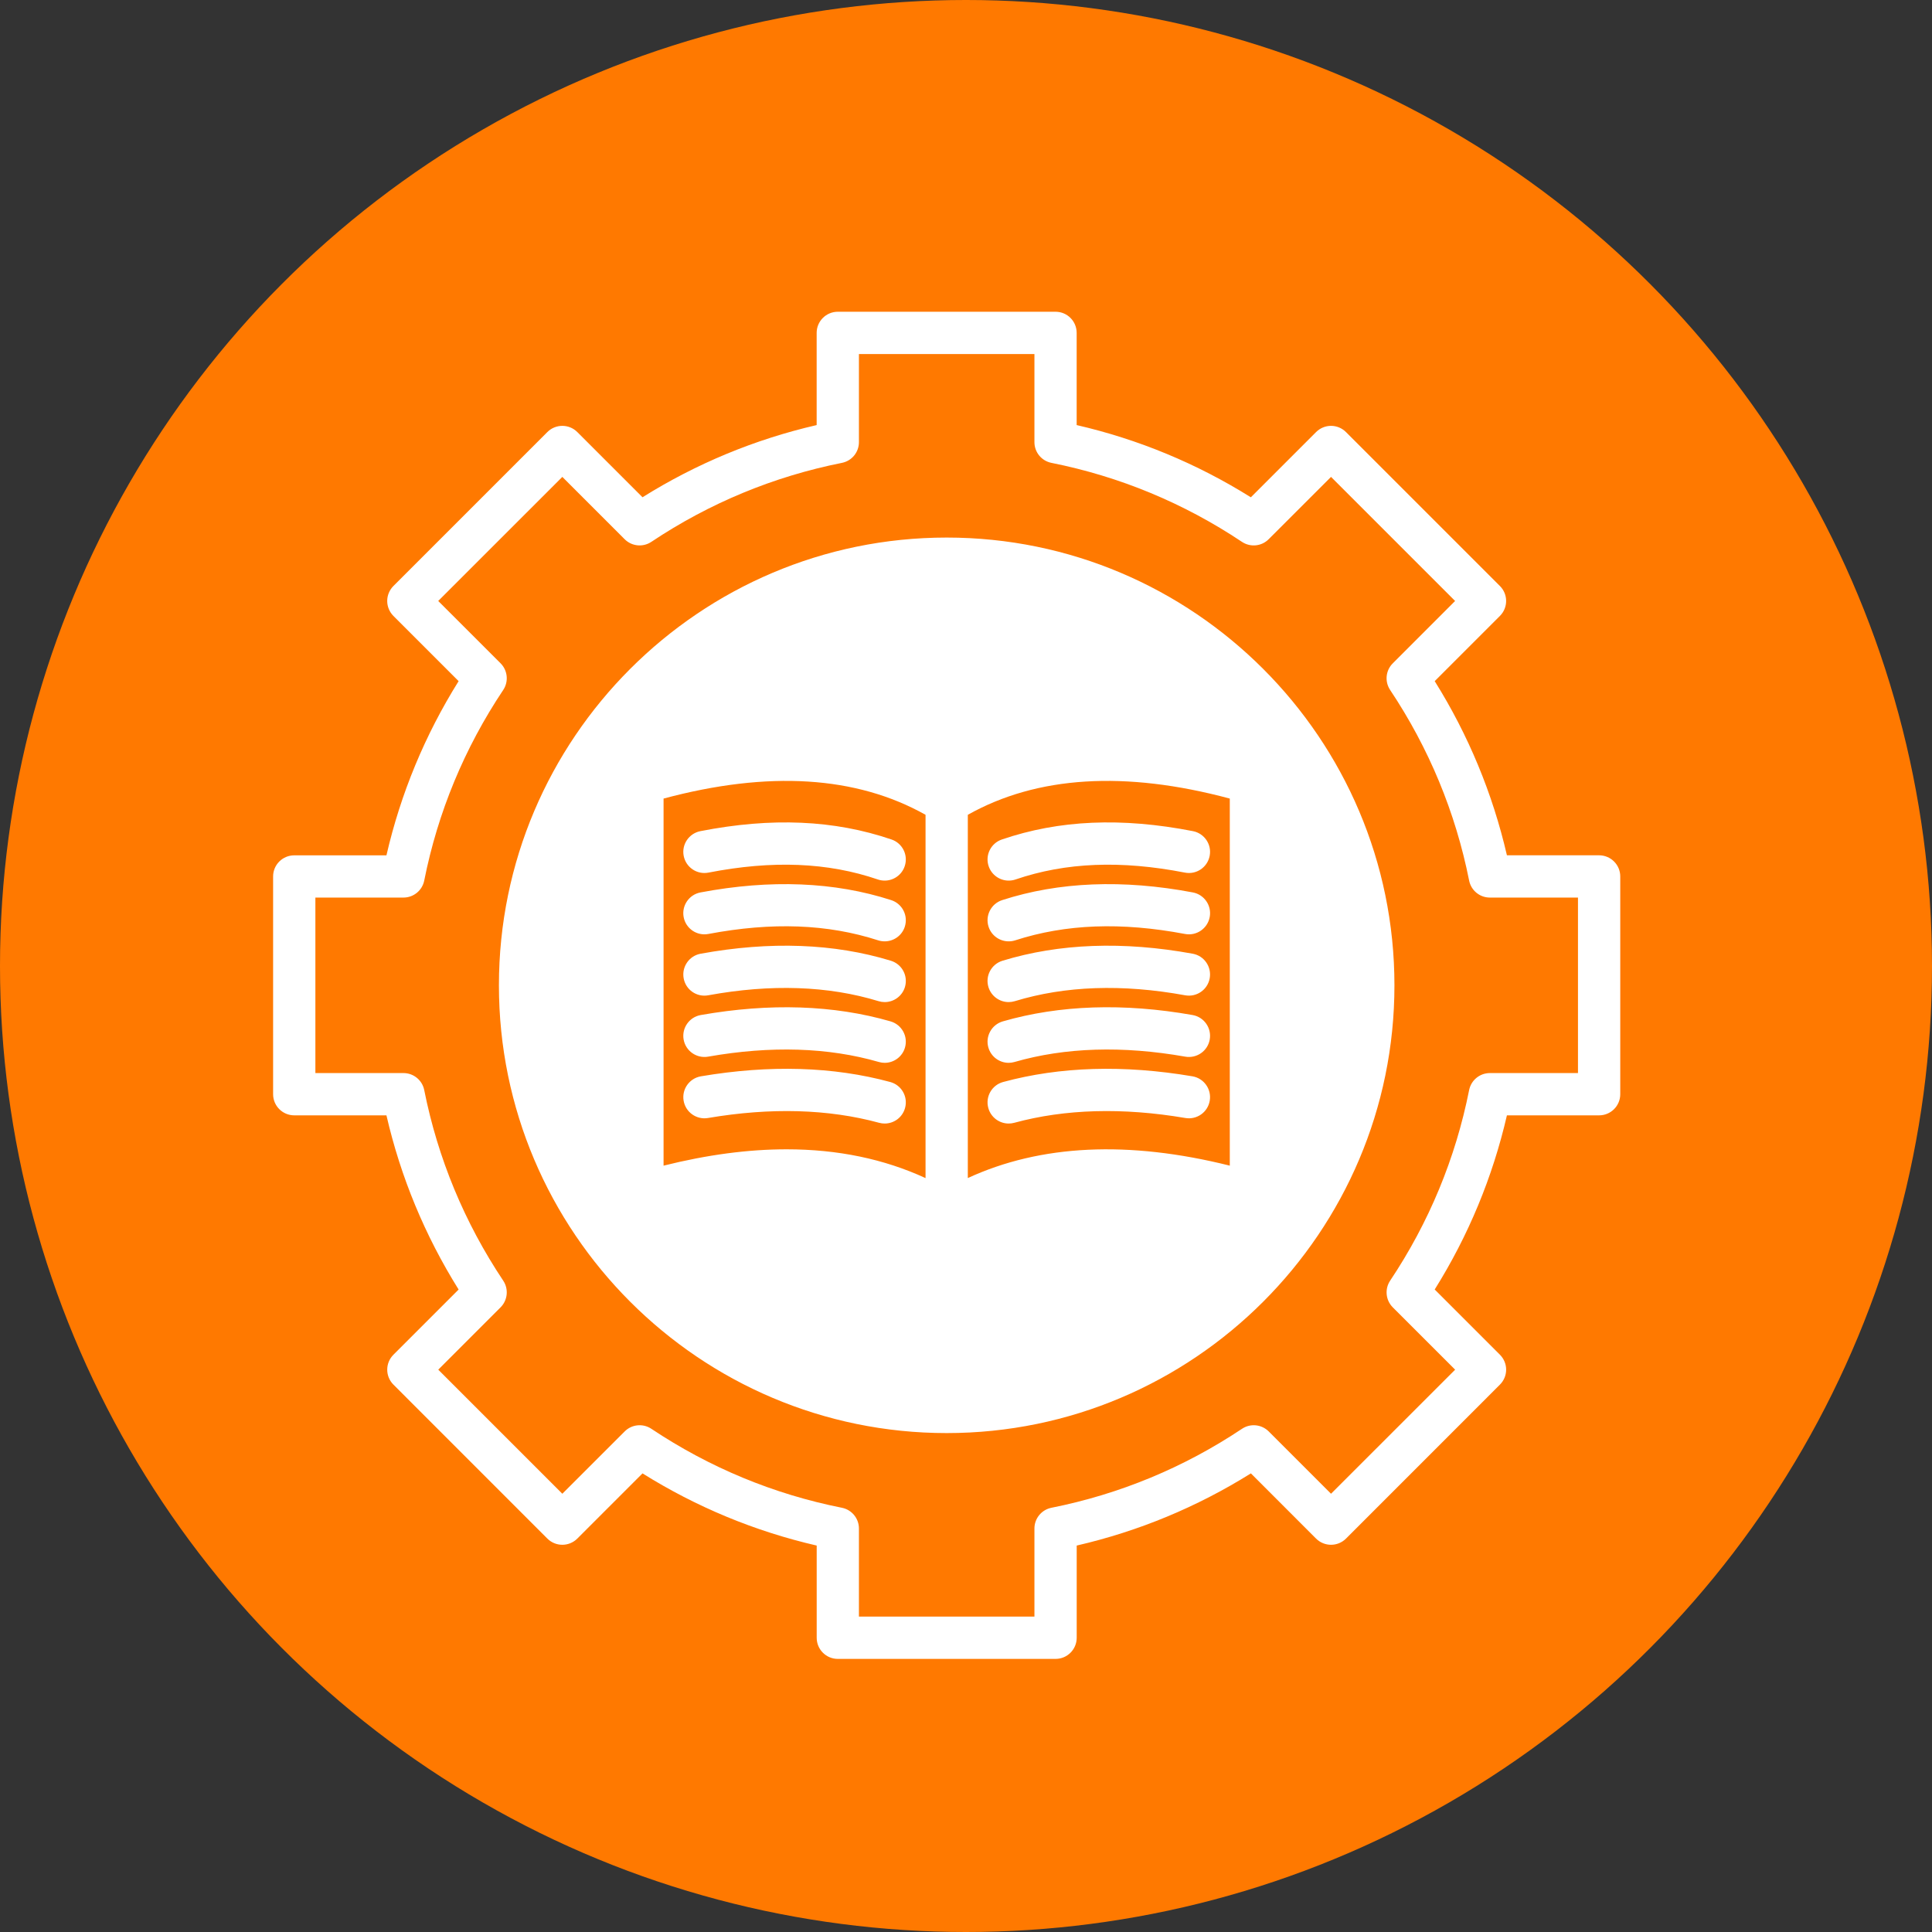 <svg width="50" height="50" viewBox="0 0 50 50" fill="none" xmlns="http://www.w3.org/2000/svg">
<rect x="0" y="0" width="50" height="50" fill="#333333" stroke="none"/>
<circle cx="25" cy="25" r="25" fill="#FF7900"/>
<g clip-path="url(#clip0_117_45907)">
<path d="M31.308 28.486C31.258 28.784 30.976 28.984 30.678 28.934C29.054 28.658 27.564 28.7 26.248 29.058C26.2 29.071 26.152 29.077 26.104 29.077C25.863 29.077 25.643 28.917 25.577 28.674C25.497 28.382 25.669 28.081 25.961 28.002C27.431 27.603 29.079 27.553 30.861 27.855C31.158 27.906 31.359 28.188 31.308 28.486ZM41.932 22.682V28.318C41.932 28.62 41.687 28.865 41.385 28.865H38.999C38.63 30.464 38.003 31.977 37.13 33.372L38.818 35.06C38.921 35.163 38.979 35.302 38.979 35.447C38.979 35.592 38.921 35.731 38.818 35.834L34.834 39.819C34.62 40.032 34.274 40.032 34.06 39.819L32.373 38.131C30.977 39.003 29.465 39.63 27.865 39.999V42.385C27.865 42.687 27.62 42.932 27.318 42.932H21.682C21.38 42.932 21.136 42.687 21.136 42.385V39.999C19.536 39.63 18.023 39.003 16.628 38.131L14.94 39.819C14.726 40.032 14.38 40.032 14.166 39.819L10.182 35.834C9.968 35.62 9.968 35.274 10.182 35.06L11.869 33.373C10.997 31.977 10.37 30.465 10.001 28.865H7.615C7.313 28.865 7.068 28.62 7.068 28.318V22.682C7.068 22.38 7.313 22.136 7.615 22.136H10.001C10.37 20.536 10.997 19.023 11.869 17.628L10.181 15.94C10.079 15.837 10.021 15.698 10.021 15.553C10.021 15.408 10.079 15.269 10.181 15.166L14.166 11.181C14.38 10.968 14.726 10.968 14.94 11.181L16.628 12.869C18.023 11.997 19.535 11.37 21.135 11.001V8.615C21.135 8.313 21.38 8.068 21.682 8.068H27.318C27.62 8.068 27.864 8.313 27.864 8.615V11.001C29.464 11.37 30.977 11.997 32.372 12.87L34.06 11.182C34.163 11.079 34.302 11.021 34.447 11.021C34.592 11.021 34.731 11.079 34.834 11.182L38.818 15.166C39.032 15.38 39.032 15.726 38.818 15.94L37.13 17.628C38.002 19.023 38.629 20.535 38.999 22.135H41.385C41.687 22.136 41.932 22.38 41.932 22.682ZM40.838 23.229H38.557C38.296 23.229 38.072 23.045 38.021 22.789C37.668 21.02 36.98 19.361 35.977 17.857C35.832 17.64 35.86 17.351 36.045 17.167L37.658 15.553L34.447 12.342L32.833 13.955C32.649 14.14 32.36 14.168 32.143 14.024C30.638 13.02 28.979 12.332 27.211 11.979C26.955 11.928 26.771 11.704 26.771 11.443V9.162H22.229V11.443C22.229 11.704 22.045 11.928 21.789 11.979C20.02 12.332 18.36 13.02 16.857 14.023C16.64 14.168 16.351 14.14 16.166 13.955L14.553 12.342L11.341 15.553L12.955 17.166C13.139 17.351 13.168 17.64 13.023 17.857C12.019 19.361 11.331 21.021 10.979 22.789C10.928 23.045 10.703 23.229 10.443 23.229H8.162V27.771H10.443C10.703 27.771 10.928 27.955 10.979 28.211C11.332 29.98 12.02 31.639 13.023 33.143C13.168 33.36 13.139 33.649 12.955 33.834L11.342 35.447L14.553 38.658L16.167 37.045C16.351 36.861 16.64 36.832 16.857 36.977C18.362 37.981 20.021 38.669 21.789 39.021C22.045 39.072 22.229 39.297 22.229 39.557V41.838H26.771V39.557C26.771 39.297 26.955 39.072 27.211 39.021C28.98 38.668 30.64 37.98 32.143 36.977C32.36 36.832 32.649 36.861 32.834 37.045L34.447 38.658L37.659 35.447L36.045 33.834C35.861 33.649 35.832 33.36 35.977 33.143C36.981 31.639 37.669 29.979 38.021 28.211C38.072 27.955 38.297 27.771 38.557 27.771H40.838V23.229ZM36.088 25.5C36.088 31.889 30.889 37.088 24.5 37.088C18.111 37.088 12.912 31.889 12.912 25.5C12.912 19.111 18.111 13.912 24.5 13.912C30.889 13.912 36.088 19.111 36.088 25.5ZM31.827 30.167V20.667C29.114 19.939 26.837 20.081 25.047 21.087V30.488C26.929 29.619 29.203 29.511 31.827 30.167ZM23.953 21.087C22.163 20.081 19.886 19.939 17.173 20.667V30.167C18.3 29.885 19.363 29.744 20.358 29.744C21.679 29.744 22.88 29.994 23.953 30.489V21.087ZM23.064 23.295C21.599 22.821 19.939 22.754 18.129 23.096C17.832 23.152 17.637 23.438 17.693 23.735C17.749 24.032 18.035 24.227 18.332 24.171C19.983 23.859 21.42 23.913 22.727 24.336C22.783 24.354 22.84 24.362 22.896 24.362C23.127 24.362 23.341 24.215 23.416 23.984C23.509 23.696 23.351 23.388 23.064 23.295ZM30.864 26.269C29.075 25.953 27.423 26.009 25.953 26.433C25.663 26.517 25.495 26.82 25.579 27.11C25.648 27.35 25.867 27.506 26.104 27.506C26.154 27.506 26.205 27.499 26.256 27.484C27.564 27.106 29.051 27.06 30.674 27.346C30.972 27.398 31.256 27.2 31.308 26.902C31.36 26.605 31.162 26.321 30.864 26.269ZM30.871 23.096C29.061 22.754 27.401 22.821 25.936 23.295C25.649 23.388 25.491 23.696 25.584 23.984C25.659 24.215 25.873 24.362 26.104 24.362C26.16 24.362 26.217 24.354 26.273 24.336C27.58 23.913 29.017 23.859 30.668 24.171C30.965 24.227 31.25 24.032 31.307 23.735C31.363 23.438 31.168 23.152 30.871 23.096ZM30.874 21.51C29.026 21.149 27.408 21.22 25.928 21.726C25.642 21.823 25.489 22.134 25.587 22.42C25.665 22.647 25.877 22.79 26.104 22.79C26.163 22.79 26.223 22.781 26.281 22.761C27.576 22.318 29.01 22.26 30.665 22.583C30.961 22.641 31.248 22.448 31.306 22.151C31.364 21.855 31.17 21.568 30.874 21.51ZM17.694 22.151C17.752 22.448 18.039 22.641 18.335 22.583C19.99 22.26 21.424 22.318 22.719 22.761C22.777 22.781 22.837 22.79 22.896 22.79C23.123 22.79 23.335 22.647 23.413 22.42C23.511 22.134 23.358 21.823 23.073 21.726C21.592 21.22 19.974 21.149 18.126 21.51C17.83 21.568 17.636 21.855 17.694 22.151ZM30.867 24.682C29.069 24.354 27.413 24.415 25.944 24.864C25.655 24.953 25.493 25.258 25.581 25.547C25.654 25.783 25.87 25.934 26.104 25.934C26.157 25.934 26.211 25.926 26.264 25.91C27.564 25.513 29.046 25.461 30.671 25.758C30.968 25.812 31.253 25.616 31.307 25.318C31.361 25.021 31.165 24.736 30.867 24.682ZM23.056 24.864C21.587 24.415 19.931 24.354 18.133 24.682C17.835 24.736 17.639 25.021 17.693 25.318C17.747 25.616 18.031 25.813 18.329 25.758C19.954 25.461 21.436 25.512 22.736 25.91C22.789 25.926 22.843 25.934 22.896 25.934C23.13 25.934 23.346 25.783 23.419 25.547C23.507 25.258 23.345 24.953 23.056 24.864ZM23.039 28.002C21.569 27.603 19.921 27.553 18.139 27.855C17.842 27.906 17.641 28.188 17.692 28.486C17.742 28.784 18.025 28.984 18.322 28.934C19.946 28.658 21.436 28.7 22.752 29.058C22.8 29.071 22.849 29.077 22.896 29.077C23.137 29.077 23.357 28.917 23.423 28.673C23.503 28.382 23.331 28.081 23.039 28.002ZM23.047 26.433C21.577 26.009 19.925 25.954 18.136 26.269C17.838 26.321 17.64 26.605 17.692 26.902C17.745 27.2 18.028 27.398 18.326 27.346C19.949 27.06 21.436 27.106 22.744 27.484C22.795 27.499 22.846 27.506 22.896 27.506C23.133 27.506 23.352 27.35 23.421 27.11C23.505 26.82 23.337 26.517 23.047 26.433Z" fill="white"/>
</g>
<defs>
<clipPath id="clip0_117_45907">
<rect width="35" height="35" fill="white" transform="translate(7 8)"/>
</clipPath>
</defs>
</svg>
